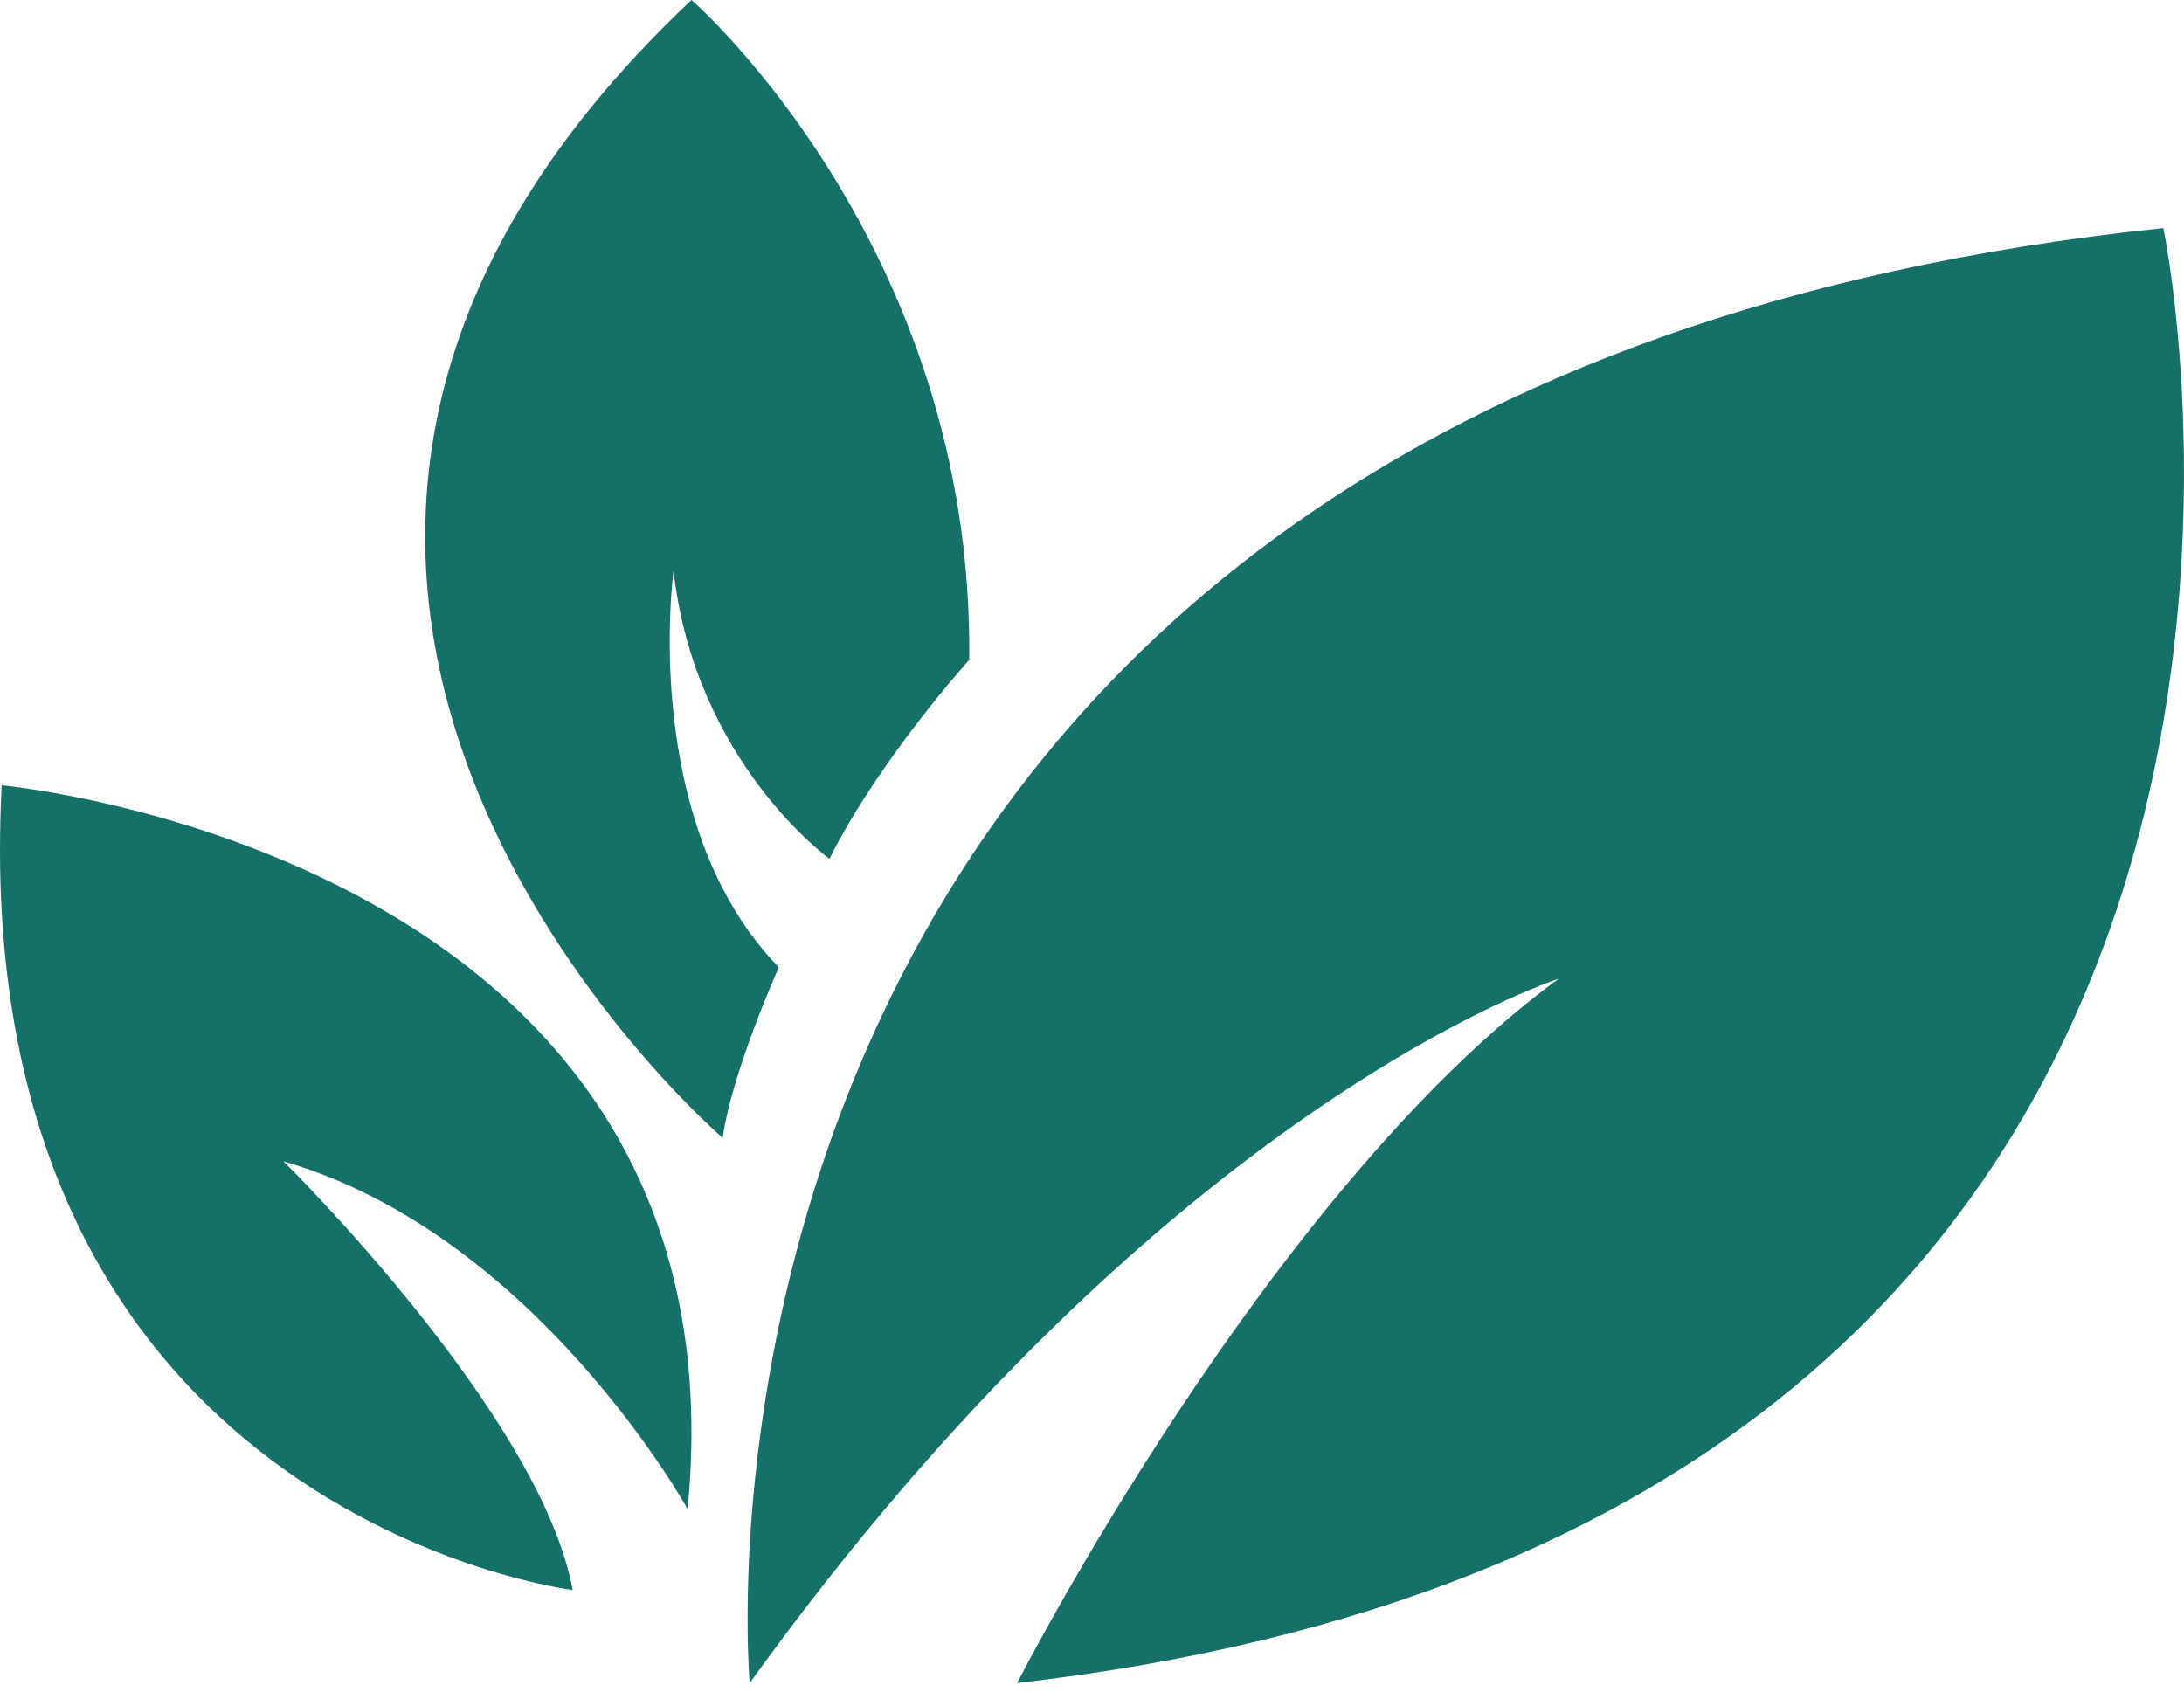 <svg width="32" height="25" viewBox="0 0 32 25" fill="none" xmlns="http://www.w3.org/2000/svg">
<path fill-rule="evenodd" clip-rule="evenodd" d="M10.985 24.662C10.985 24.662 9.243 5.693 31.697 3.342C31.697 3.342 35.661 22.276 14.903 24.662C14.903 24.662 18.582 17.463 22.836 14.342C22.836 14.342 17.092 16.175 10.985 24.662Z" fill="#157067"/>
<path fill-rule="evenodd" clip-rule="evenodd" d="M8.39 23.299C8.39 23.299 -0.53 22.195 0.025 11.507C0.025 11.507 11.005 12.52 10.075 22.113C10.075 22.113 7.85 18.087 4.153 17.017C4.153 17.017 7.925 20.728 8.39 23.299Z" fill="#157067"/>
<path fill-rule="evenodd" clip-rule="evenodd" d="M10.589 16.674C10.589 16.674 1.093 8.512 10.132 0C10.132 0 14.273 3.598 14.201 9.669C14.201 9.669 12.88 11.131 12.153 12.584C12.153 12.584 10.183 11.166 9.869 8.364C9.869 8.364 9.358 12.058 11.411 14.175C11.411 14.175 10.72 15.714 10.589 16.674Z" fill="#157067"/>
</svg>
